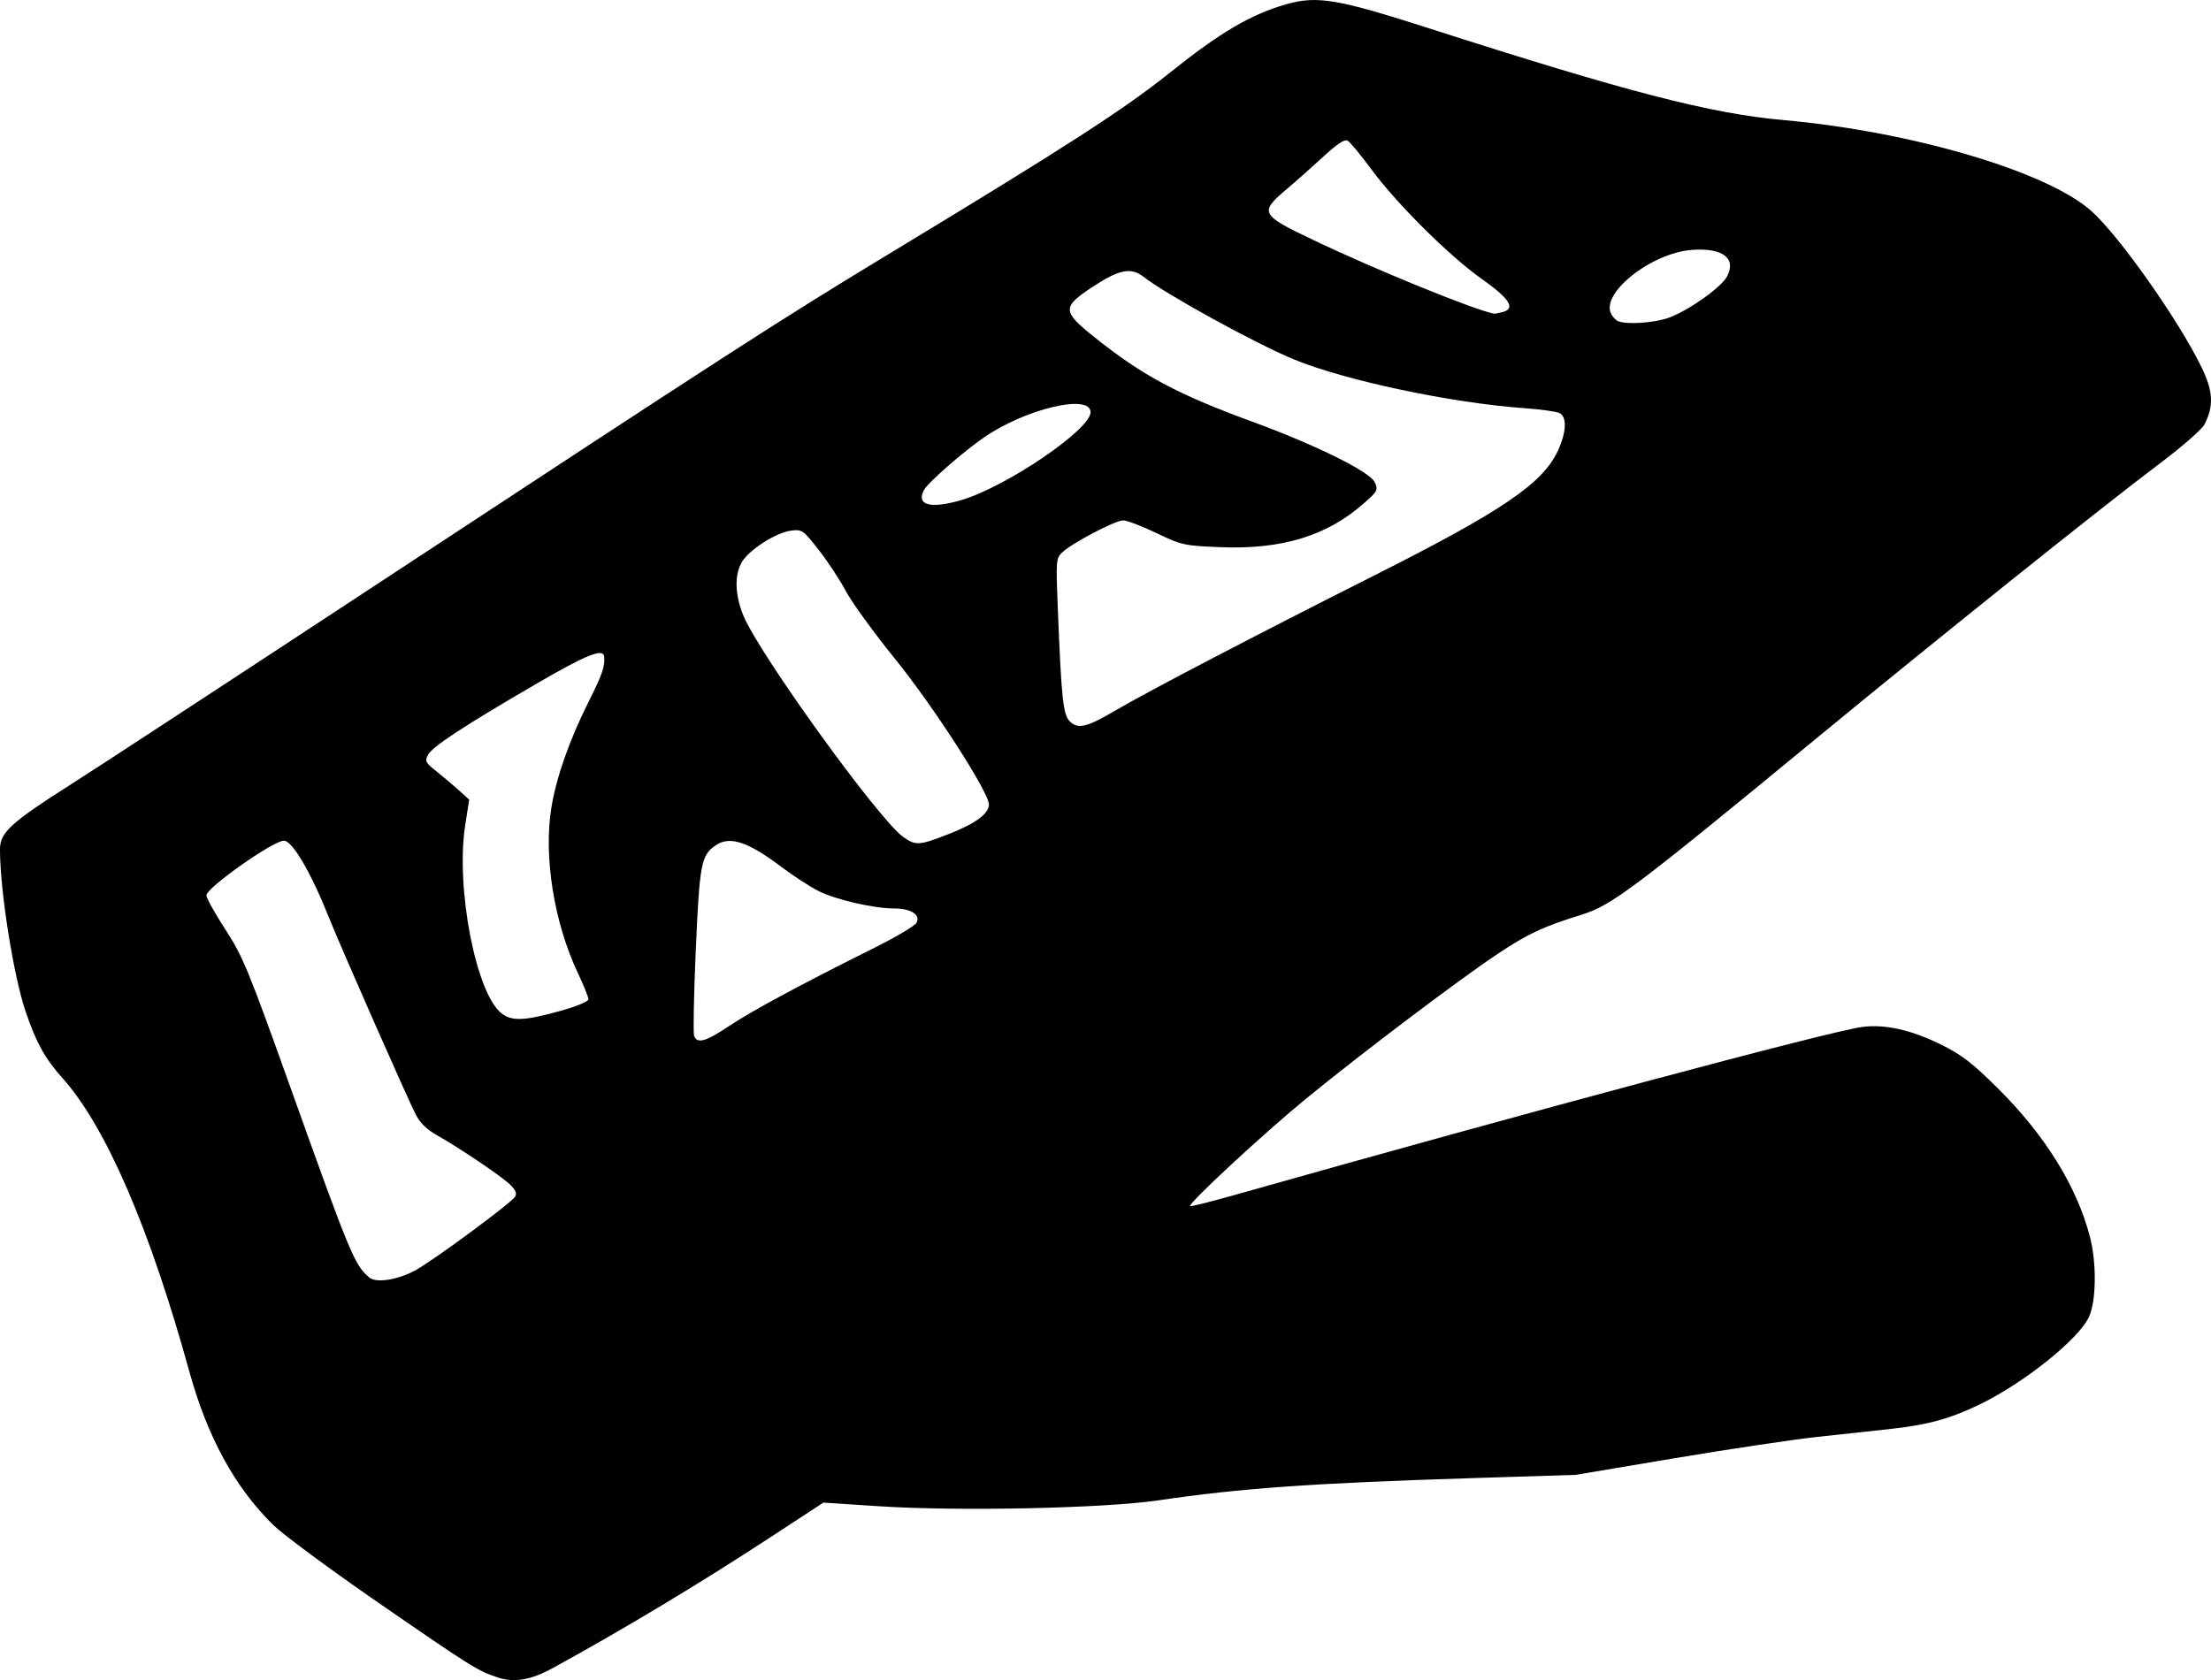 <?xml version="1.0" encoding="UTF-8" standalone="no"?>
<svg
   xmlns="http://www.w3.org/2000/svg"
   id="svg8"
   version="1.1"
   viewBox="0 0 154.355 117.315"
   height="117.315mm"
   width="154.355mm"
>
  <g
     transform="translate(730.615,-9.047)"
     id="layer1">
    <path
       id="path4604"
       d="m -695.881,126.174 c -1.373,-0.45 -1.824,-0.732 -8.28,-5.188 -3.371,-2.327 -6.69,-4.78 -7.375,-5.451 -2.675,-2.623 -4.593,-6.128 -5.859,-10.71 -2.775,-10.048 -5.839,-17.133 -8.871,-20.514 -1.204,-1.343 -1.82,-2.455 -2.553,-4.609 -0.857,-2.519 -1.797,-8.459 -1.797,-11.355 0,-1.164 0.77,-1.872 4.853,-4.465 1.767,-1.122 11.293,-7.354 21.171,-13.849 24.885,-16.364 28.422,-18.647 36.025,-23.249 12.494,-7.563 16.397,-10.082 19.612,-12.654 3.52,-2.817 5.649,-4.071 8.116,-4.78 2.176,-0.625 3.577,-0.388 10.125,1.717 13.694,4.402 19.528,5.911 24.588,6.362 8.98,0.8 18.454,3.601 21.526,6.363 1.958,1.761 6.084,7.615 7.678,10.895 0.818,1.684 0.87,2.715 0.201,4.008 -0.176,0.34 -1.621,1.595 -3.212,2.79 -3.828,2.874 -15.386,12.128 -23.682,18.961 -12.943,10.661 -14.491,11.826 -16.561,12.465 -2.689,0.83 -3.777,1.337 -5.885,2.744 -2.734,1.824 -9.468,6.913 -13.354,10.092 -2.958,2.42 -8.282,7.354 -8.116,7.521 0.043,0.043 1.473,-0.316 3.178,-0.798 20.427,-5.779 41.472,-11.415 43.749,-11.715 1.565,-0.206 3.407,0.203 5.455,1.211 1.477,0.727 2.194,1.277 4,3.067 3.304,3.276 5.525,6.858 6.439,10.386 0.473,1.826 0.442,4.459 -0.065,5.576 -0.707,1.556 -4.547,4.632 -7.658,6.133 -2.052,0.99 -3.632,1.422 -6.237,1.703 -1.065,0.115 -3.339,0.362 -5.054,0.548 -1.715,0.186 -6.219,0.86 -10.008,1.496 l -6.889,1.158 -7.306,0.23 c -11.07,0.348 -16.099,0.705 -21.823,1.549 -3.796,0.56 -13.973,0.774 -19.504,0.411 l -3.877,-0.254 -3.741,2.448 c -4.884,3.196 -10.27,6.433 -15.148,9.104 -1.541,0.844 -2.69,1.039 -3.863,0.655 z m -5.73,-28.428 c 1.298,-0.711 6.729,-4.726 6.967,-5.151 0.129,-0.231 0.011,-0.486 -0.402,-0.869 -0.669,-0.62 -3.568,-2.57 -5.083,-3.42 -0.69,-0.387 -1.166,-0.855 -1.465,-1.441 -0.608,-1.191 -5.264,-11.761 -6.033,-13.693 -1.261,-3.171 -2.575,-5.422 -3.165,-5.422 -0.753,0 -5.414,3.287 -5.414,3.818 0,0.185 0.599,1.261 1.331,2.391 1.217,1.879 1.599,2.806 4.486,10.881 4.238,11.857 4.526,12.551 5.562,13.414 0.483,0.402 1.988,0.164 3.216,-0.508 z m 21.916,-17.066 c 1.557,-1.043 5.08,-2.939 10.152,-5.465 1.474,-0.734 2.78,-1.509 2.903,-1.723 0.321,-0.557 -0.372,-1.009 -1.547,-1.009 -1.429,0 -4.102,-0.617 -5.296,-1.222 -0.588,-0.298 -1.759,-1.061 -2.602,-1.696 -2.345,-1.765 -3.601,-2.17 -4.587,-1.479 -0.995,0.697 -1.102,1.266 -1.367,7.255 -0.138,3.129 -0.191,5.847 -0.118,6.039 0.219,0.572 0.812,0.403 2.461,-0.701 z m -11.881,-1.021 c 1.203,-0.334 2.04,-0.678 2.04,-0.838 0,-0.15 -0.336,-0.984 -0.747,-1.854 -1.654,-3.505 -2.391,-8.111 -1.841,-11.517 0.339,-2.102 1.266,-4.744 2.592,-7.385 0.96,-1.912 1.159,-2.488 1.096,-3.165 -0.057,-0.616 -1.215,-0.153 -4.732,1.893 -5.042,2.931 -7.256,4.383 -7.565,4.96 -0.234,0.438 -0.18,0.547 0.574,1.144 0.458,0.363 1.163,0.958 1.566,1.322 l 0.733,0.662 -0.278,1.786 c -0.677,4.349 0.746,11.731 2.531,13.135 0.717,0.564 1.593,0.532 4.03,-0.144 z m 27.198,-12.375 c 1.871,-0.732 2.801,-1.419 2.801,-2.069 0,-0.844 -3.868,-6.842 -6.547,-10.153 -1.483,-1.833 -3.029,-3.963 -3.436,-4.732 -0.406,-0.769 -1.254,-2.058 -1.884,-2.865 -1.11,-1.422 -1.17,-1.464 -1.956,-1.364 -1.029,0.131 -2.887,1.314 -3.41,2.172 -0.543,0.89 -0.505,2.326 0.1,3.777 1.128,2.708 9.435,14.214 11.142,15.431 0.881,0.629 1.115,0.614 3.19,-0.198 z m 11.65,-8.635 c 2.135,-1.262 9.922,-5.325 17.927,-9.355 9.016,-4.538 11.867,-6.466 12.935,-8.75 0.608,-1.299 0.661,-2.379 0.131,-2.652 -0.207,-0.107 -1.296,-0.259 -2.42,-0.339 -5.146,-0.366 -12.584,-1.942 -16.164,-3.425 -2.692,-1.115 -8.909,-4.535 -10.48,-5.764 -0.837,-0.655 -1.67,-0.503 -3.393,0.62 -2.314,1.507 -2.315,1.769 -0.012,3.611 3.342,2.675 5.788,3.984 11.016,5.897 4.401,1.61 8.211,3.493 8.543,4.221 0.252,0.552 0.212,0.628 -0.786,1.506 -2.554,2.248 -5.709,3.208 -9.971,3.036 -2.554,-0.103 -2.706,-0.137 -4.483,-0.989 -1.012,-0.485 -2.056,-0.883 -2.321,-0.883 -0.547,0 -3.53,1.565 -4.235,2.221 -0.454,0.423 -0.462,0.528 -0.323,4 0.25,6.251 0.367,7.347 0.835,7.815 0.564,0.564 1.204,0.41 3.201,-0.77 z m -10.77,-14.684 c 3.129,-0.92 9.018,-4.925 9.018,-6.132 0,-1.317 -4.525,-0.248 -7.439,1.757 -1.459,1.004 -3.912,3.152 -4.188,3.667 -0.57,1.066 0.45,1.343 2.608,0.708 z m 49.428,-12.747 c 1.424,-0.541 3.64,-2.124 4.03,-2.878 0.656,-1.268 -0.314,-1.999 -2.45,-1.844 -2.847,0.206 -6.414,3.039 -5.642,4.481 0.115,0.215 0.331,0.439 0.48,0.499 0.634,0.255 2.603,0.113 3.581,-0.258 z m -11.633,-0.382 c 0.916,-0.245 0.474,-0.943 -1.463,-2.309 -2.258,-1.593 -5.916,-5.225 -7.714,-7.66 -0.742,-1.005 -1.486,-1.905 -1.653,-1.998 -0.209,-0.117 -0.723,0.218 -1.651,1.075 -0.741,0.685 -1.904,1.717 -2.585,2.293 -1.946,1.649 -1.868,1.801 1.828,3.564 4.385,2.092 11.308,4.913 12.635,5.149 0.059,0.01 0.33,-0.041 0.603,-0.114 z"
       style="fill:#000000;stroke-width:0.215" />
  </g>
</svg>

